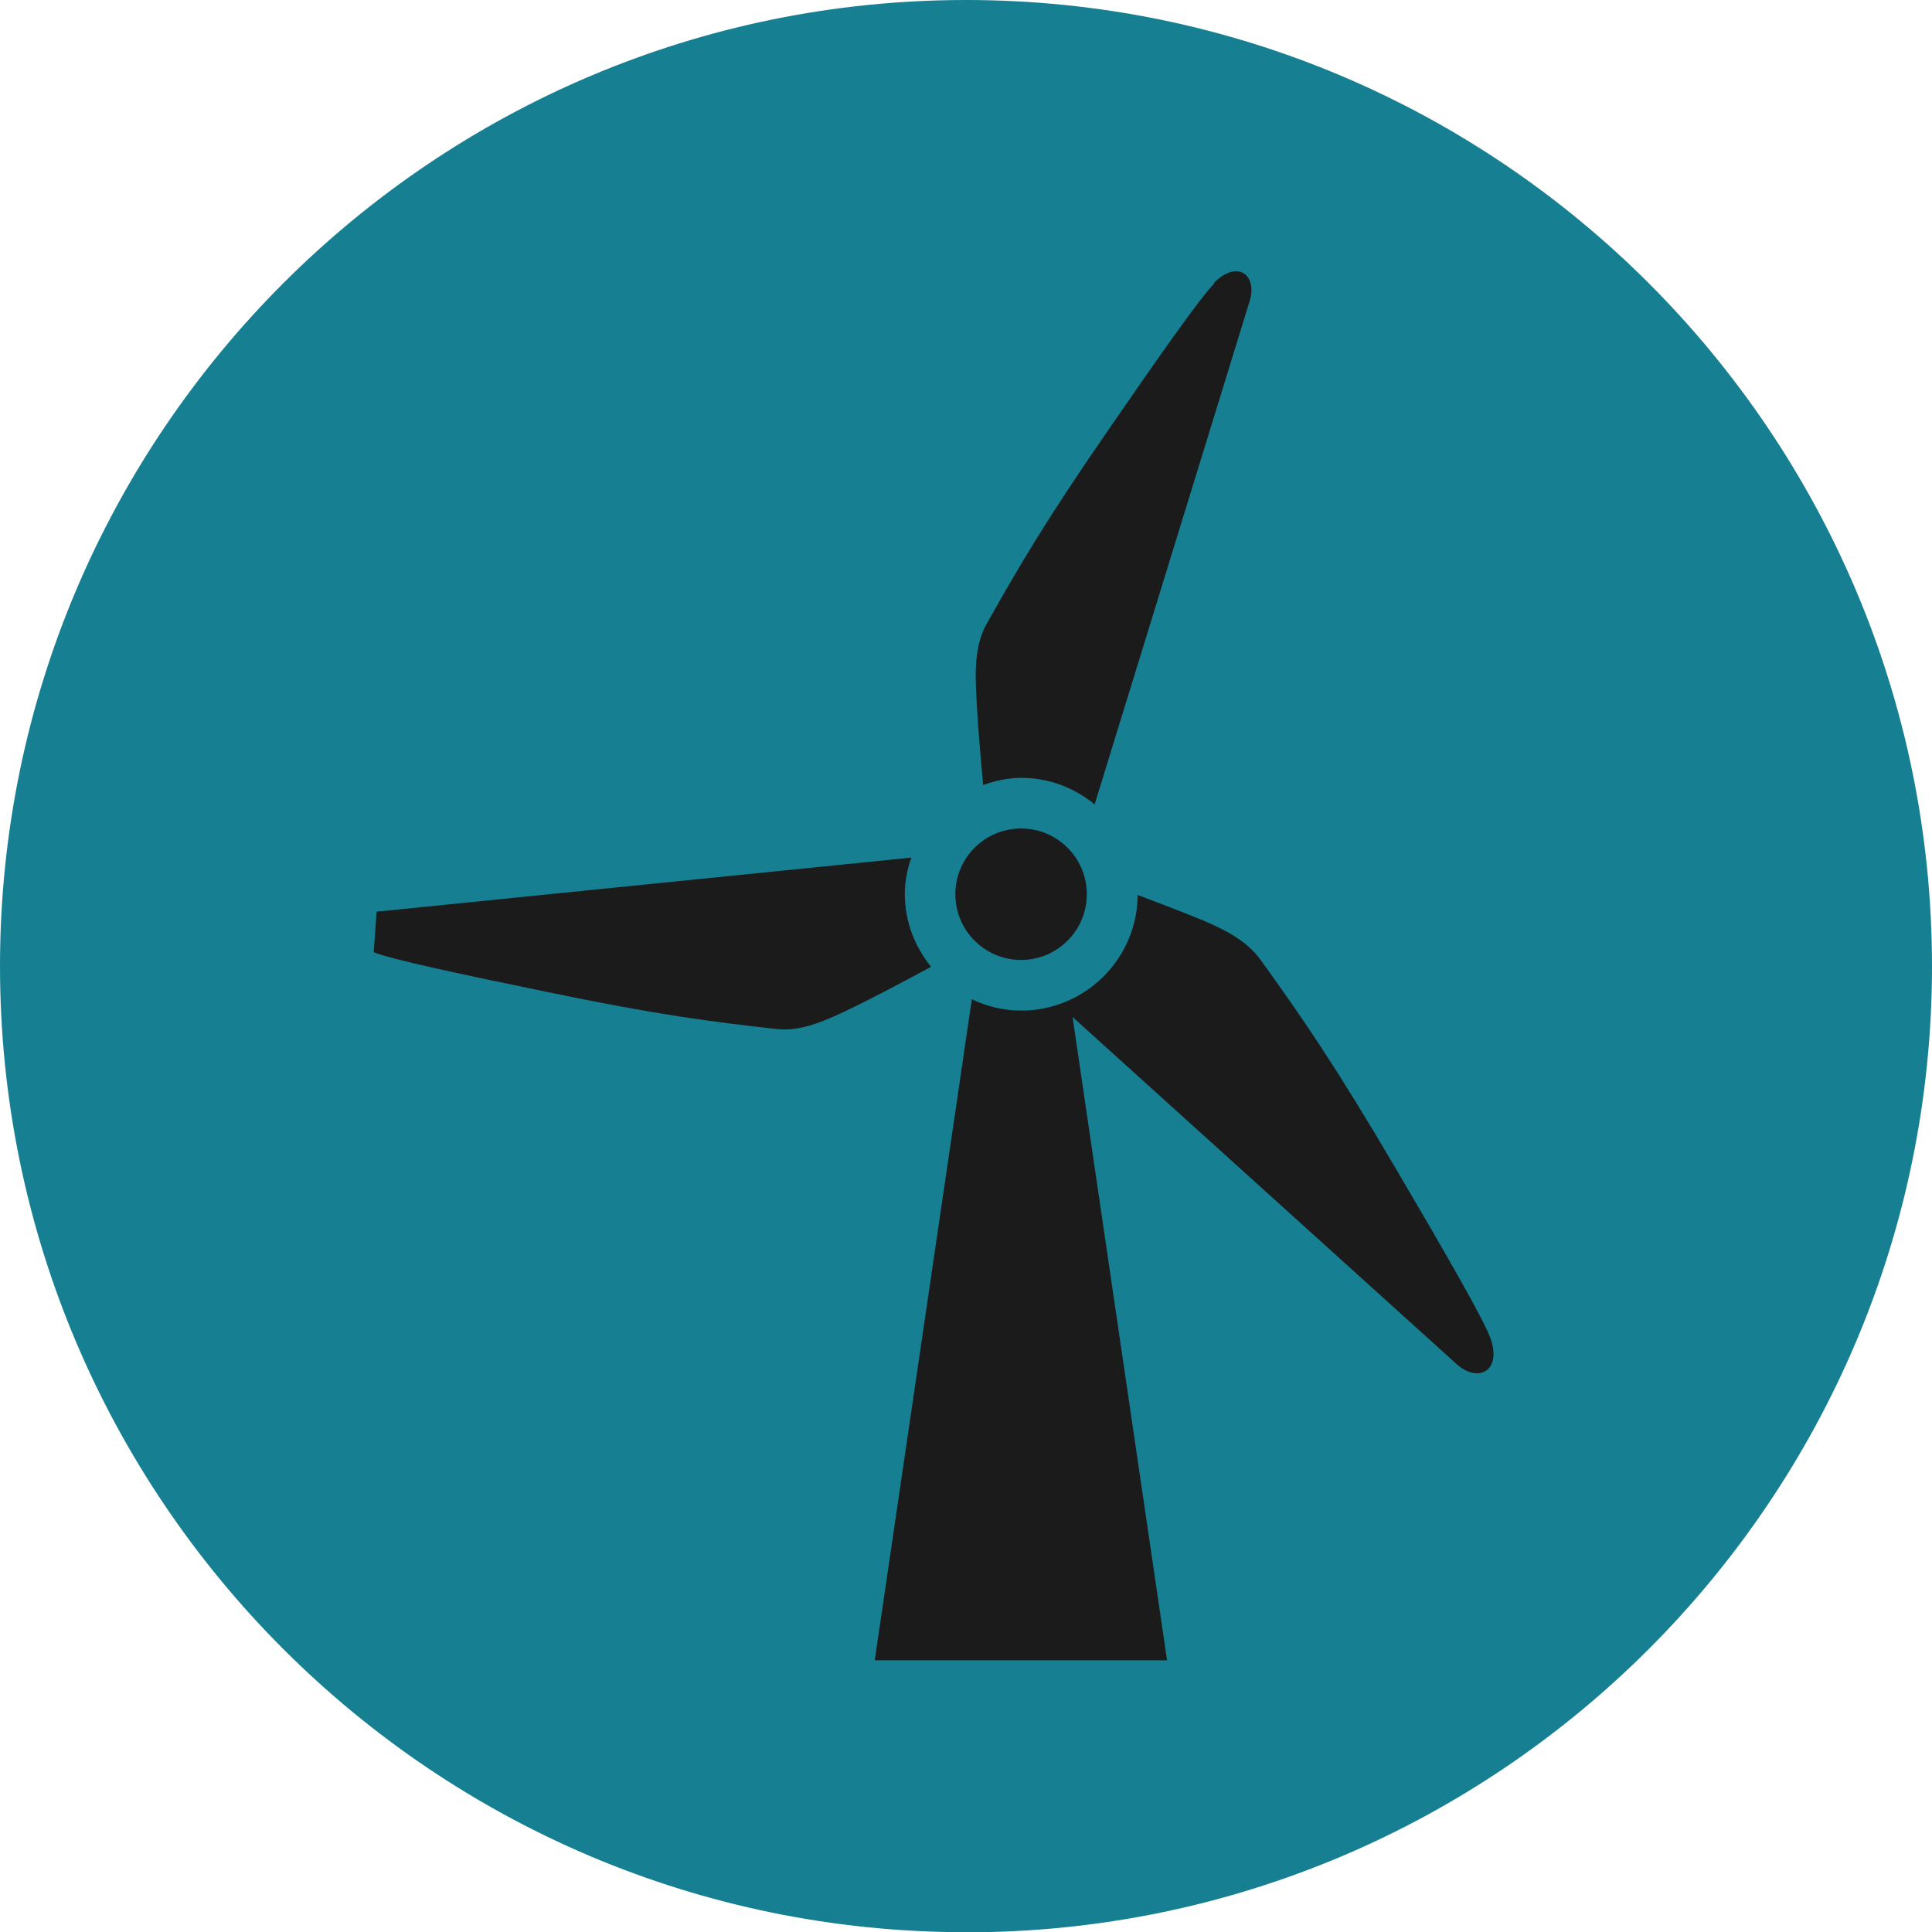 <?xml version="1.0" encoding="UTF-8"?><svg id="Layer_1" xmlns="http://www.w3.org/2000/svg" viewBox="0 0 180.47 180.49"><defs><style>.cls-1{fill:#168092;}.cls-2{fill:#1b1b1b;}</style></defs><path class="cls-1" d="M90.24,177.44c48.16,0,87.21-39.05,87.21-87.22S138.4,2.99,90.24,2.99,3.02,42.05,3.02,90.22s39.05,87.22,87.22,87.22Z"/><path class="cls-1" d="M90.24,180.49C40.47,180.49,0,140.02,0,90.25S40.47,0,90.24,0s90.23,40.48,90.23,90.25-40.47,90.25-90.23,90.25ZM90.24,6.02C43.8,6.02,6.05,43.81,6.05,90.22s37.78,84.2,84.19,84.2,84.18-37.79,84.18-84.2S136.64,6.02,90.24,6.02Z"/><path class="cls-2" d="M101.52,83.53c0,3.39-2.75,6.14-6.14,6.14s-6.14-2.75-6.14-6.14,2.75-6.14,6.14-6.14,6.14,2.75,6.14,6.14Z"/><path class="cls-2" d="M113.38,26.44c2.21-2.24,4.08-.76,3.36,1.66l-14.49,47.04c-1.88-1.54-4.24-2.48-6.84-2.48-1.27,0-2.45.27-3.57.67-.3-3.12-.58-6.63-.67-9.08-.09-2.09,0-4.18,1-5.99,3.06-5.42,5.48-9.59,11.5-18.3,4.57-6.63,8.44-12.16,9.77-13.49"/><path class="cls-2" d="M109.02,155.11l-8.83-60.11,35.85,32.4c2.02,1.85,4.35.67,3.14-2.51-.72-1.88-4.35-8.17-8.74-15.64-5.78-9.83-8.74-14.1-12.65-19.54-1.3-1.82-3.32-2.84-5.38-3.72-1.69-.7-3.9-1.54-6.14-2.39-.03,5.96-4.9,10.8-10.89,10.8-1.63,0-3.21-.39-4.6-1.06l-9.07,61.75h27.28l.03.03Z"/><path class="cls-2" d="M34.91,88.95c1.75.7,8.35,2.09,16.24,3.72,10.38,2.15,15.16,2.75,21.36,3.45,2.06.24,4.02-.55,5.93-1.42,2.36-1.09,5.66-2.84,8.53-4.39-1.51-1.88-2.45-4.21-2.45-6.81,0-1.18.24-2.3.6-3.39l-49.94,5.05"/></svg>